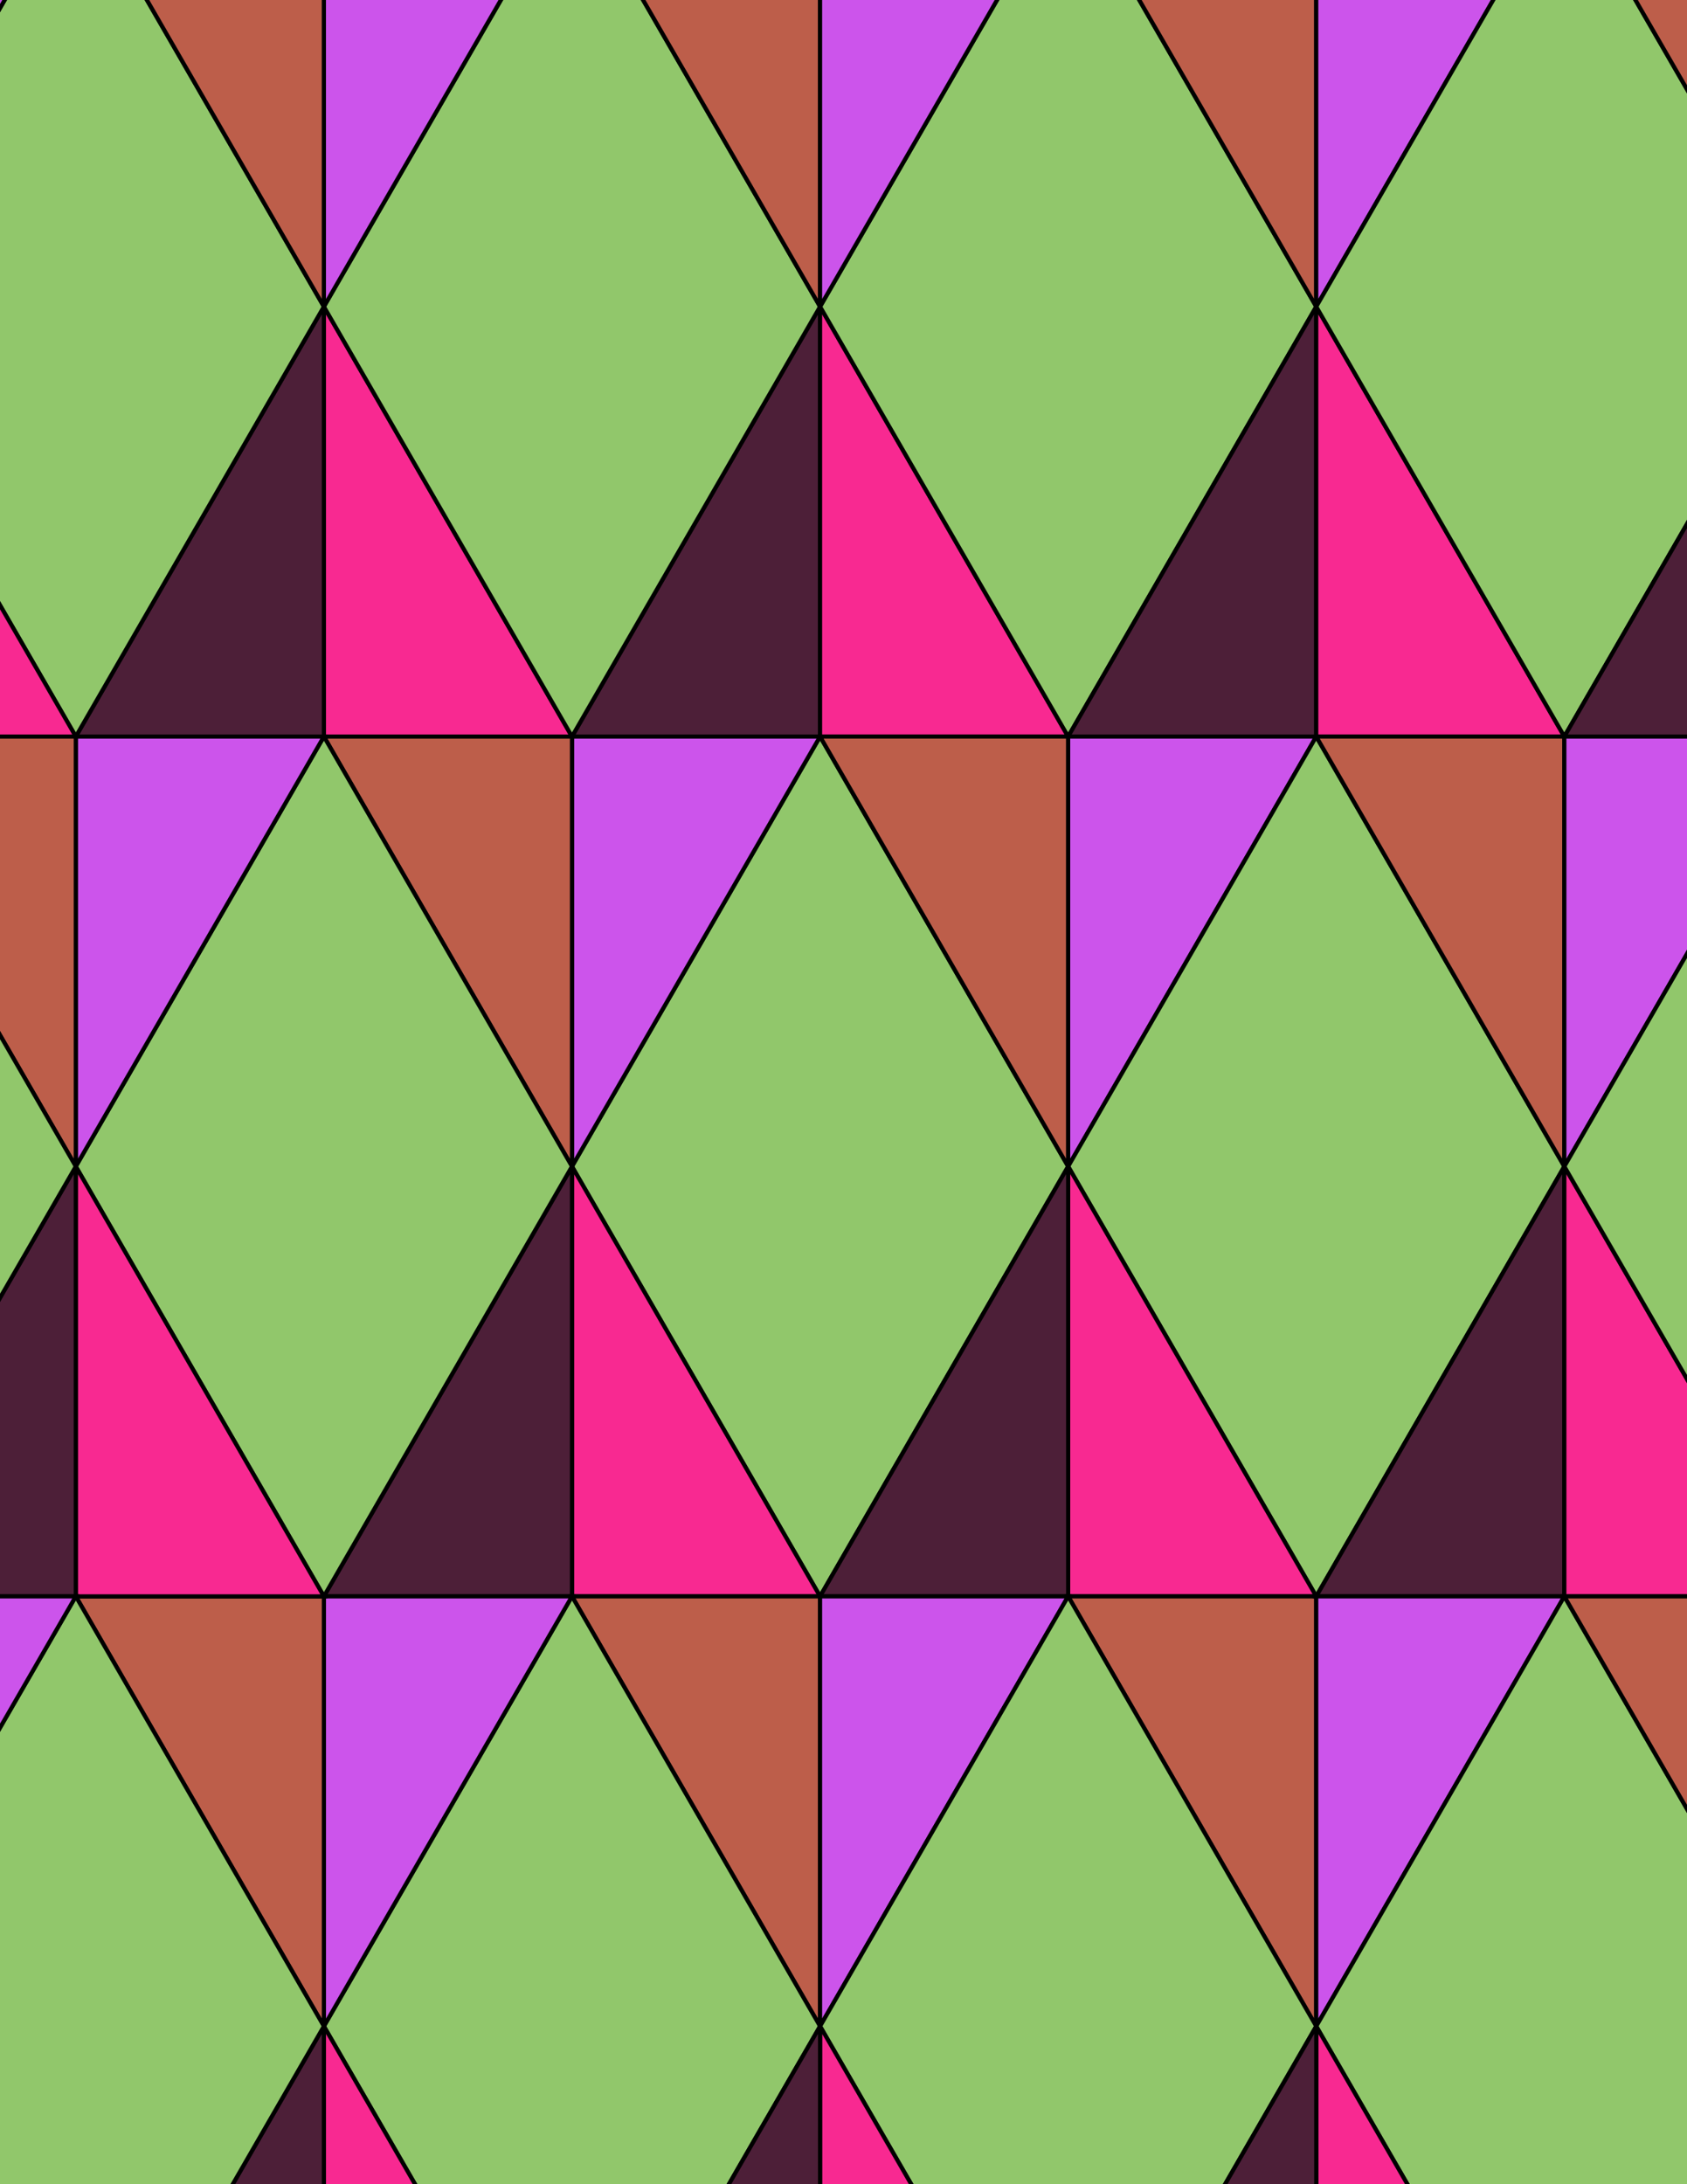 <svg xmlns="http://www.w3.org/2000/svg" xmlns:xlink="http://www.w3.org/1999/xlink" xmlns:inkscape="http://www.inkscape.org/namespaces/inkscape" version="1.1" width="612" height="792" viewBox="0 0 612 792">
<path transform="matrix(.1,0,0,-.1,0,792)" d="M2975 2131.5 3875 3690.4 2975 5249.2 2075 3690.4Z" fill="#91c76b"/>
<path transform="matrix(.1,0,0,-.1,0,792)" stroke-width="15" stroke-linecap="butt" stroke-miterlimit="10" stroke-linejoin="miter" fill="none" stroke="#000000" d="M2975 2131.5 3875 3690.4 2975 5249.2 2075 3690.4Z"/>
<path transform="matrix(.1,0,0,-.1,0,792)" d="M2975 5249.2H2075V3690.4" fill="#cc54eb"/>
<path transform="matrix(.1,0,0,-.1,0,792)" stroke-width="15" stroke-linecap="butt" stroke-miterlimit="10" stroke-linejoin="miter" fill="none" stroke="#000000" d="M2975 5249.2H2075V3690.4Z"/>
<path transform="matrix(.1,0,0,-.1,0,792)" d="M2975 5249.2V6808.1L2075 5249.2" fill="#4d1f38"/>
<path transform="matrix(.1,0,0,-.1,0,792)" stroke-width="15" stroke-linecap="butt" stroke-miterlimit="10" stroke-linejoin="miter" fill="none" stroke="#000000" d="M2975 5249.2V6808.1L2075 5249.2Z"/>
<path transform="matrix(.1,0,0,-.1,0,792)" d="M2975 5249.2H3875L2975 6808.1" fill="#f82991"/>
<path transform="matrix(.1,0,0,-.1,0,792)" stroke-width="15" stroke-linecap="butt" stroke-miterlimit="10" stroke-linejoin="miter" fill="none" stroke="#000000" d="M2975 5249.2H3875L2975 6808.1Z"/>
<path transform="matrix(.1,0,0,-.1,0,792)" d="M2975 5249.2 3875 3690.4V5249.2" fill="#bd5e4a"/>
<path transform="matrix(.1,0,0,-.1,0,792)" stroke-width="15" stroke-linecap="butt" stroke-miterlimit="10" stroke-linejoin="miter" fill="none" stroke="#000000" d="M2975 5249.2 3875 3690.4V5249.2Z"/>
<path transform="matrix(.1,0,0,-.1,0,792)" d="M3875 3690.4 4775 5249.2H3875" fill="#cc54eb"/>
<path transform="matrix(.1,0,0,-.1,0,792)" stroke-width="15" stroke-linecap="butt" stroke-miterlimit="10" stroke-linejoin="miter" fill="none" stroke="#000000" d="M3875 3690.4 4775 5249.2H3875Z"/>
<path transform="matrix(.1,0,0,-.1,0,792)" d="M3875 3690.4 4775 2131.5 5675 3690.4 4775 5249.2Z" fill="#91c76b"/>
<path transform="matrix(.1,0,0,-.1,0,792)" stroke-width="15" stroke-linecap="butt" stroke-miterlimit="10" stroke-linejoin="miter" fill="none" stroke="#000000" d="M3875 3690.4 4775 2131.5 5675 3690.4 4775 5249.2Z"/>
<path transform="matrix(.1,0,0,-.1,0,792)" d="M3875 3690.4V2131.5H4775" fill="#f82991"/>
<path transform="matrix(.1,0,0,-.1,0,792)" stroke-width="15" stroke-linecap="butt" stroke-miterlimit="10" stroke-linejoin="miter" fill="none" stroke="#000000" d="M3875 3690.4V2131.5H4775Z"/>
<path transform="matrix(.1,0,0,-.1,0,792)" d="M3875 3690.4 2975 2131.5H3875" fill="#4d1f38"/>
<path transform="matrix(.1,0,0,-.1,0,792)" stroke-width="15" stroke-linecap="butt" stroke-miterlimit="10" stroke-linejoin="miter" fill="none" stroke="#000000" d="M3875 3690.4 2975 2131.5H3875Z"/>
<path transform="matrix(.1,0,0,-.1,0,792)" d="M2075 3690.4V2131.5H2975" fill="#f82991"/>
<path transform="matrix(.1,0,0,-.1,0,792)" stroke-width="15" stroke-linecap="butt" stroke-miterlimit="10" stroke-linejoin="miter" fill="none" stroke="#000000" d="M2075 3690.4V2131.5H2975Z"/>
<path transform="matrix(.1,0,0,-.1,0,792)" d="M2075 5249.2H1175L2075 3690.4" fill="#bd5e4a"/>
<path transform="matrix(.1,0,0,-.1,0,792)" stroke-width="15" stroke-linecap="butt" stroke-miterlimit="10" stroke-linejoin="miter" fill="none" stroke="#000000" d="M2075 5249.2H1175L2075 3690.4Z"/>
<path transform="matrix(.1,0,0,-.1,0,792)" d="M2075 5249.2 1175 6808.1V5249.2" fill="#f82991"/>
<path transform="matrix(.1,0,0,-.1,0,792)" stroke-width="15" stroke-linecap="butt" stroke-miterlimit="10" stroke-linejoin="miter" fill="none" stroke="#000000" d="M2075 5249.2 1175 6808.1V5249.2Z"/>
<path transform="matrix(.1,0,0,-.1,0,792)" d="M2075 5249.2 2975 6808.1 2075 8366.9 1175 6808.1Z" fill="#91c76b"/>
<path transform="matrix(.1,0,0,-.1,0,792)" stroke-width="15" stroke-linecap="butt" stroke-miterlimit="10" stroke-linejoin="miter" fill="none" stroke="#000000" d="M2075 5249.2 2975 6808.1 2075 8366.9 1175 6808.1Z"/>
<path transform="matrix(.1,0,0,-.1,0,792)" d="M3875 5249.2 4775 6808.1 3875 8366.9 2975 6808.1Z" fill="#91c76b"/>
<path transform="matrix(.1,0,0,-.1,0,792)" stroke-width="15" stroke-linecap="butt" stroke-miterlimit="10" stroke-linejoin="miter" fill="none" stroke="#000000" d="M3875 5249.2 4775 6808.1 3875 8366.9 2975 6808.1Z"/>
<path transform="matrix(.1,0,0,-.1,0,792)" d="M3875 5249.2H4775V6808.1" fill="#4d1f38"/>
<path transform="matrix(.1,0,0,-.1,0,792)" stroke-width="15" stroke-linecap="butt" stroke-miterlimit="10" stroke-linejoin="miter" fill="none" stroke="#000000" d="M3875 5249.2H4775V6808.1Z"/>
<path transform="matrix(.1,0,0,-.1,0,792)" d="M2075 3690.4 1175 2131.5H2075" fill="#4d1f38"/>
<path transform="matrix(.1,0,0,-.1,0,792)" stroke-width="15" stroke-linecap="butt" stroke-miterlimit="10" stroke-linejoin="miter" fill="none" stroke="#000000" d="M2075 3690.4 1175 2131.5H2075Z"/>
<path transform="matrix(.1,0,0,-.1,0,792)" d="M2075 3690.4 1175 5249.2 275 3690.4 1175 2131.5Z" fill="#91c76b"/>
<path transform="matrix(.1,0,0,-.1,0,792)" stroke-width="15" stroke-linecap="butt" stroke-miterlimit="10" stroke-linejoin="miter" fill="none" stroke="#000000" d="M2075 3690.4 1175 5249.2 275 3690.4 1175 2131.5Z"/>
<path transform="matrix(.1,0,0,-.1,0,792)" d="M2075 2131.5 2975 572.699V2131.5" fill="#bd5e4a"/>
<path transform="matrix(.1,0,0,-.1,0,792)" stroke-width="15" stroke-linecap="butt" stroke-miterlimit="10" stroke-linejoin="miter" fill="none" stroke="#000000" d="M2075 2131.5 2975 572.699V2131.5Z"/>
<path transform="matrix(.1,0,0,-.1,0,792)" d="M2075 2131.5 1175 572.699 2075-986.199 2975 572.699Z" fill="#91c76b"/>
<path transform="matrix(.1,0,0,-.1,0,792)" stroke-width="15" stroke-linecap="butt" stroke-miterlimit="10" stroke-linejoin="miter" fill="none" stroke="#000000" d="M2075 2131.5 1175 572.699 2075-986.199 2975 572.699Z"/>
<path transform="matrix(.1,0,0,-.1,0,792)" d="M2075 2131.5H1175V572.699" fill="#cc54eb"/>
<path transform="matrix(.1,0,0,-.1,0,792)" stroke-width="15" stroke-linecap="butt" stroke-miterlimit="10" stroke-linejoin="miter" fill="none" stroke="#000000" d="M2075 2131.5H1175V572.699Z"/>
<path transform="matrix(.1,0,0,-.1,0,792)" d="M2975 2131.5V572.699L3875 2131.5" fill="#cc54eb"/>
<path transform="matrix(.1,0,0,-.1,0,792)" stroke-width="15" stroke-linecap="butt" stroke-miterlimit="10" stroke-linejoin="miter" fill="none" stroke="#000000" d="M2975 2131.5V572.699L3875 2131.5Z"/>
<path transform="matrix(.1,0,0,-.1,0,792)" d="M3875 2131.5 4775 572.699V2131.5" fill="#bd5e4a"/>
<path transform="matrix(.1,0,0,-.1,0,792)" stroke-width="15" stroke-linecap="butt" stroke-miterlimit="10" stroke-linejoin="miter" fill="none" stroke="#000000" d="M3875 2131.5 4775 572.699V2131.5Z"/>
<path transform="matrix(.1,0,0,-.1,0,792)" d="M3875 2131.5 2975 572.699 3875-986.199 4775 572.699Z" fill="#91c76b"/>
<path transform="matrix(.1,0,0,-.1,0,792)" stroke-width="15" stroke-linecap="butt" stroke-miterlimit="10" stroke-linejoin="miter" fill="none" stroke="#000000" d="M3875 2131.5 2975 572.699 3875-986.199 4775 572.699Z"/>
<path transform="matrix(.1,0,0,-.1,0,792)" d="M4775 2131.5H5675V3690.4" fill="#4d1f38"/>
<path transform="matrix(.1,0,0,-.1,0,792)" stroke-width="15" stroke-linecap="butt" stroke-miterlimit="10" stroke-linejoin="miter" fill="none" stroke="#000000" d="M4775 2131.5H5675V3690.4Z"/>
<path transform="matrix(.1,0,0,-.1,0,792)" d="M4775 2131.5V572.699L5675 2131.5" fill="#cc54eb"/>
<path transform="matrix(.1,0,0,-.1,0,792)" stroke-width="15" stroke-linecap="butt" stroke-miterlimit="10" stroke-linejoin="miter" fill="none" stroke="#000000" d="M4775 2131.5V572.699L5675 2131.5Z"/>
<path transform="matrix(.1,0,0,-.1,0,792)" d="M4775 5249.2H5675L4775 6808.1" fill="#f82991"/>
<path transform="matrix(.1,0,0,-.1,0,792)" stroke-width="15" stroke-linecap="butt" stroke-miterlimit="10" stroke-linejoin="miter" fill="none" stroke="#000000" d="M4775 5249.2H5675L4775 6808.1Z"/>
<path transform="matrix(.1,0,0,-.1,0,792)" d="M4775 5249.2 5675 3690.4V5249.2" fill="#bd5e4a"/>
<path transform="matrix(.1,0,0,-.1,0,792)" stroke-width="15" stroke-linecap="butt" stroke-miterlimit="10" stroke-linejoin="miter" fill="none" stroke="#000000" d="M4775 5249.2 5675 3690.4V5249.2Z"/>
<path transform="matrix(.1,0,0,-.1,0,792)" d="M1175 5249.2H275V3690.4" fill="#cc54eb"/>
<path transform="matrix(.1,0,0,-.1,0,792)" stroke-width="15" stroke-linecap="butt" stroke-miterlimit="10" stroke-linejoin="miter" fill="none" stroke="#000000" d="M1175 5249.2H275V3690.4Z"/>
<path transform="matrix(.1,0,0,-.1,0,792)" d="M1175 5249.2V6808.1L275 5249.2" fill="#4d1f38"/>
<path transform="matrix(.1,0,0,-.1,0,792)" stroke-width="15" stroke-linecap="butt" stroke-miterlimit="10" stroke-linejoin="miter" fill="none" stroke="#000000" d="M1175 5249.2V6808.1L275 5249.2Z"/>
<path transform="matrix(.1,0,0,-.1,0,792)" d="M1175 2131.5H275L1175 572.699" fill="#bd5e4a"/>
<path transform="matrix(.1,0,0,-.1,0,792)" stroke-width="15" stroke-linecap="butt" stroke-miterlimit="10" stroke-linejoin="miter" fill="none" stroke="#000000" d="M1175 2131.5H275L1175 572.699Z"/>
<path transform="matrix(.1,0,0,-.1,0,792)" d="M1175 2131.5 275 3690.4V2131.5" fill="#f82991"/>
<path transform="matrix(.1,0,0,-.1,0,792)" stroke-width="15" stroke-linecap="butt" stroke-miterlimit="10" stroke-linejoin="miter" fill="none" stroke="#000000" d="M1175 2131.5 275 3690.4V2131.5Z"/>
<path transform="matrix(.1,0,0,-.1,0,792)" d="M4775 6808.1V8366.9H3875" fill="#bd5e4a"/>
<path transform="matrix(.1,0,0,-.1,0,792)" stroke-width="15" stroke-linecap="butt" stroke-miterlimit="10" stroke-linejoin="miter" fill="none" stroke="#000000" d="M4775 6808.1V8366.9H3875Z"/>
<path transform="matrix(.1,0,0,-.1,0,792)" d="M4775 6808.1 5675 8366.9H4775" fill="#cc54eb"/>
<path transform="matrix(.1,0,0,-.1,0,792)" stroke-width="15" stroke-linecap="butt" stroke-miterlimit="10" stroke-linejoin="miter" fill="none" stroke="#000000" d="M4775 6808.1 5675 8366.9H4775Z"/>
<path transform="matrix(.1,0,0,-.1,0,792)" d="M4775 6808.1 5675 5249.2 6575 6808.1 5675 8366.9Z" fill="#91c76b"/>
<path transform="matrix(.1,0,0,-.1,0,792)" stroke-width="15" stroke-linecap="butt" stroke-miterlimit="10" stroke-linejoin="miter" fill="none" stroke="#000000" d="M4775 6808.1 5675 5249.2 6575 6808.1 5675 8366.9Z"/>
<path transform="matrix(.1,0,0,-.1,0,792)" d="M2975 6808.1V8366.9H2075" fill="#bd5e4a"/>
<path transform="matrix(.1,0,0,-.1,0,792)" stroke-width="15" stroke-linecap="butt" stroke-miterlimit="10" stroke-linejoin="miter" fill="none" stroke="#000000" d="M2975 6808.1V8366.9H2075Z"/>
<path transform="matrix(.1,0,0,-.1,0,792)" d="M2975 6808.1 3875 8366.9H2975" fill="#cc54eb"/>
<path transform="matrix(.1,0,0,-.1,0,792)" stroke-width="15" stroke-linecap="butt" stroke-miterlimit="10" stroke-linejoin="miter" fill="none" stroke="#000000" d="M2975 6808.1 3875 8366.9H2975Z"/>
<path transform="matrix(.1,0,0,-.1,0,792)" d="M1175 6808.1 275 8366.9-625 6808.1 275 5249.2Z" fill="#91c76b"/>
<path transform="matrix(.1,0,0,-.1,0,792)" stroke-width="15" stroke-linecap="butt" stroke-miterlimit="10" stroke-linejoin="miter" fill="none" stroke="#000000" d="M1175 6808.1 275 8366.9-625 6808.1 275 5249.2Z"/>
<path transform="matrix(.1,0,0,-.1,0,792)" d="M1175 6808.1V8366.9H275" fill="#bd5e4a"/>
<path transform="matrix(.1,0,0,-.1,0,792)" stroke-width="15" stroke-linecap="butt" stroke-miterlimit="10" stroke-linejoin="miter" fill="none" stroke="#000000" d="M1175 6808.1V8366.9H275Z"/>
<path transform="matrix(.1,0,0,-.1,0,792)" d="M1175 6808.1 2075 8366.9H1175" fill="#cc54eb"/>
<path transform="matrix(.1,0,0,-.1,0,792)" stroke-width="15" stroke-linecap="butt" stroke-miterlimit="10" stroke-linejoin="miter" fill="none" stroke="#000000" d="M1175 6808.1 2075 8366.9H1175Z"/>
<path transform="matrix(.1,0,0,-.1,0,792)" d="M1175 572.699V-986.199H2075" fill="#f82991"/>
<path transform="matrix(.1,0,0,-.1,0,792)" stroke-width="15" stroke-linecap="butt" stroke-miterlimit="10" stroke-linejoin="miter" fill="none" stroke="#000000" d="M1175 572.699V-986.199H2075Z"/>
<path transform="matrix(.1,0,0,-.1,0,792)" d="M1175 572.699 275-986.199H1175" fill="#4d1f38"/>
<path transform="matrix(.1,0,0,-.1,0,792)" stroke-width="15" stroke-linecap="butt" stroke-miterlimit="10" stroke-linejoin="miter" fill="none" stroke="#000000" d="M1175 572.699 275-986.199H1175Z"/>
<path transform="matrix(.1,0,0,-.1,0,792)" d="M1175 572.699 275 2131.5-625 572.699 275-986.199Z" fill="#91c76b"/>
<path transform="matrix(.1,0,0,-.1,0,792)" stroke-width="15" stroke-linecap="butt" stroke-miterlimit="10" stroke-linejoin="miter" fill="none" stroke="#000000" d="M1175 572.699 275 2131.5-625 572.699 275-986.199Z"/>
<path transform="matrix(.1,0,0,-.1,0,792)" d="M2975 572.699V-986.199H3875" fill="#f82991"/>
<path transform="matrix(.1,0,0,-.1,0,792)" stroke-width="15" stroke-linecap="butt" stroke-miterlimit="10" stroke-linejoin="miter" fill="none" stroke="#000000" d="M2975 572.699V-986.199H3875Z"/>
<path transform="matrix(.1,0,0,-.1,0,792)" d="M2975 572.699 2075-986.199H2975" fill="#4d1f38"/>
<path transform="matrix(.1,0,0,-.1,0,792)" stroke-width="15" stroke-linecap="butt" stroke-miterlimit="10" stroke-linejoin="miter" fill="none" stroke="#000000" d="M2975 572.699 2075-986.199H2975Z"/>
<path transform="matrix(.1,0,0,-.1,0,792)" d="M4775 572.699 5675-986.199 6575 572.699 5675 2131.5Z" fill="#91c76b"/>
<path transform="matrix(.1,0,0,-.1,0,792)" stroke-width="15" stroke-linecap="butt" stroke-miterlimit="10" stroke-linejoin="miter" fill="none" stroke="#000000" d="M4775 572.699 5675-986.199 6575 572.699 5675 2131.5Z"/>
<path transform="matrix(.1,0,0,-.1,0,792)" d="M4775 572.699V-986.199H5675" fill="#f82991"/>
<path transform="matrix(.1,0,0,-.1,0,792)" stroke-width="15" stroke-linecap="butt" stroke-miterlimit="10" stroke-linejoin="miter" fill="none" stroke="#000000" d="M4775 572.699V-986.199H5675Z"/>
<path transform="matrix(.1,0,0,-.1,0,792)" d="M4775 572.699 3875-986.199H4775" fill="#4d1f38"/>
<path transform="matrix(.1,0,0,-.1,0,792)" stroke-width="15" stroke-linecap="butt" stroke-miterlimit="10" stroke-linejoin="miter" fill="none" stroke="#000000" d="M4775 572.699 3875-986.199H4775Z"/>
<path transform="matrix(.1,0,0,-.1,0,792)" d="M5675 2131.5H6575L5675 3690.4" fill="#f82991"/>
<path transform="matrix(.1,0,0,-.1,0,792)" stroke-width="15" stroke-linecap="butt" stroke-miterlimit="10" stroke-linejoin="miter" fill="none" stroke="#000000" d="M5675 2131.5H6575L5675 3690.4Z"/>
<path transform="matrix(.1,0,0,-.1,0,792)" d="M5675 2131.5 6575 572.699V2131.5" fill="#bd5e4a"/>
<path transform="matrix(.1,0,0,-.1,0,792)" stroke-width="15" stroke-linecap="butt" stroke-miterlimit="10" stroke-linejoin="miter" fill="none" stroke="#000000" d="M5675 2131.5 6575 572.699V2131.5Z"/>
<path transform="matrix(.1,0,0,-.1,0,792)" d="M5675 3690.4 6575 5249.2H5675" fill="#cc54eb"/>
<path transform="matrix(.1,0,0,-.1,0,792)" stroke-width="15" stroke-linecap="butt" stroke-miterlimit="10" stroke-linejoin="miter" fill="none" stroke="#000000" d="M5675 3690.4 6575 5249.2H5675Z"/>
<path transform="matrix(.1,0,0,-.1,0,792)" d="M5675 3690.4 6575 2131.5 7475 3690.4 6575 5249.2Z" fill="#91c76b"/>
<path transform="matrix(.1,0,0,-.1,0,792)" stroke-width="15" stroke-linecap="butt" stroke-miterlimit="10" stroke-linejoin="miter" fill="none" stroke="#000000" d="M5675 3690.4 6575 2131.5 7475 3690.4 6575 5249.2Z"/>
<path transform="matrix(.1,0,0,-.1,0,792)" d="M5675 5249.2H6575V6808.1" fill="#4d1f38"/>
<path transform="matrix(.1,0,0,-.1,0,792)" stroke-width="15" stroke-linecap="butt" stroke-miterlimit="10" stroke-linejoin="miter" fill="none" stroke="#000000" d="M5675 5249.2H6575V6808.1Z"/>
<path transform="matrix(.1,0,0,-.1,0,792)" d="M275 5249.2H-625L275 3690.4" fill="#bd5e4a"/>
<path transform="matrix(.1,0,0,-.1,0,792)" stroke-width="15" stroke-linecap="butt" stroke-miterlimit="10" stroke-linejoin="miter" fill="none" stroke="#000000" d="M275 5249.2H-625L275 3690.4Z"/>
<path transform="matrix(.1,0,0,-.1,0,792)" d="M275 5249.2-625 6808.1V5249.2" fill="#f82991"/>
<path transform="matrix(.1,0,0,-.1,0,792)" stroke-width="15" stroke-linecap="butt" stroke-miterlimit="10" stroke-linejoin="miter" fill="none" stroke="#000000" d="M275 5249.2-625 6808.1V5249.2Z"/>
<path transform="matrix(.1,0,0,-.1,0,792)" d="M275 3690.4-625 2131.5H275" fill="#4d1f38"/>
<path transform="matrix(.1,0,0,-.1,0,792)" stroke-width="15" stroke-linecap="butt" stroke-miterlimit="10" stroke-linejoin="miter" fill="none" stroke="#000000" d="M275 3690.4-625 2131.5H275Z"/>
<path transform="matrix(.1,0,0,-.1,0,792)" d="M275 3690.4-625 5249.2-1525 3690.4-625 2131.5Z" fill="#91c76b"/>
<path transform="matrix(.1,0,0,-.1,0,792)" stroke-width="15" stroke-linecap="butt" stroke-miterlimit="10" stroke-linejoin="miter" fill="none" stroke="#000000" d="M275 3690.4-625 5249.2-1525 3690.4-625 2131.5Z"/>
<path transform="matrix(.1,0,0,-.1,0,792)" d="M275 2131.5H-625V572.699" fill="#cc54eb"/>
<path transform="matrix(.1,0,0,-.1,0,792)" stroke-width="15" stroke-linecap="butt" stroke-miterlimit="10" stroke-linejoin="miter" fill="none" stroke="#000000" d="M275 2131.5H-625V572.699Z"/>
<path transform="matrix(.1,0,0,-.1,0,792)" d="M5675 8366.9 6575 6808.1V8366.9" fill="#bd5e4a"/>
<path transform="matrix(.1,0,0,-.1,0,792)" stroke-width="15" stroke-linecap="butt" stroke-miterlimit="10" stroke-linejoin="miter" fill="none" stroke="#000000" d="M5675 8366.9 6575 6808.1V8366.9Z"/>
<path transform="matrix(.1,0,0,-.1,0,792)" d="M275 8366.9H-625V6808.1" fill="#cc54eb"/>
<path transform="matrix(.1,0,0,-.1,0,792)" stroke-width="15" stroke-linecap="butt" stroke-miterlimit="10" stroke-linejoin="miter" fill="none" stroke="#000000" d="M275 8366.9H-625V6808.1Z"/>
<path transform="matrix(.1,0,0,-.1,0,792)" d="M-625 572.699V-986.199H275" fill="#f82991"/>
<path transform="matrix(.1,0,0,-.1,0,792)" stroke-width="15" stroke-linecap="butt" stroke-miterlimit="10" stroke-linejoin="miter" fill="none" stroke="#000000" d="M-625 572.699V-986.199H275Z"/>
<path transform="matrix(.1,0,0,-.1,0,792)" d="M6575 572.699 5675-986.199H6575" fill="#4d1f38"/>
<path transform="matrix(.1,0,0,-.1,0,792)" stroke-width="15" stroke-linecap="butt" stroke-miterlimit="10" stroke-linejoin="miter" fill="none" stroke="#000000" d="M6575 572.699 5675-986.199H6575Z"/>
</svg>
